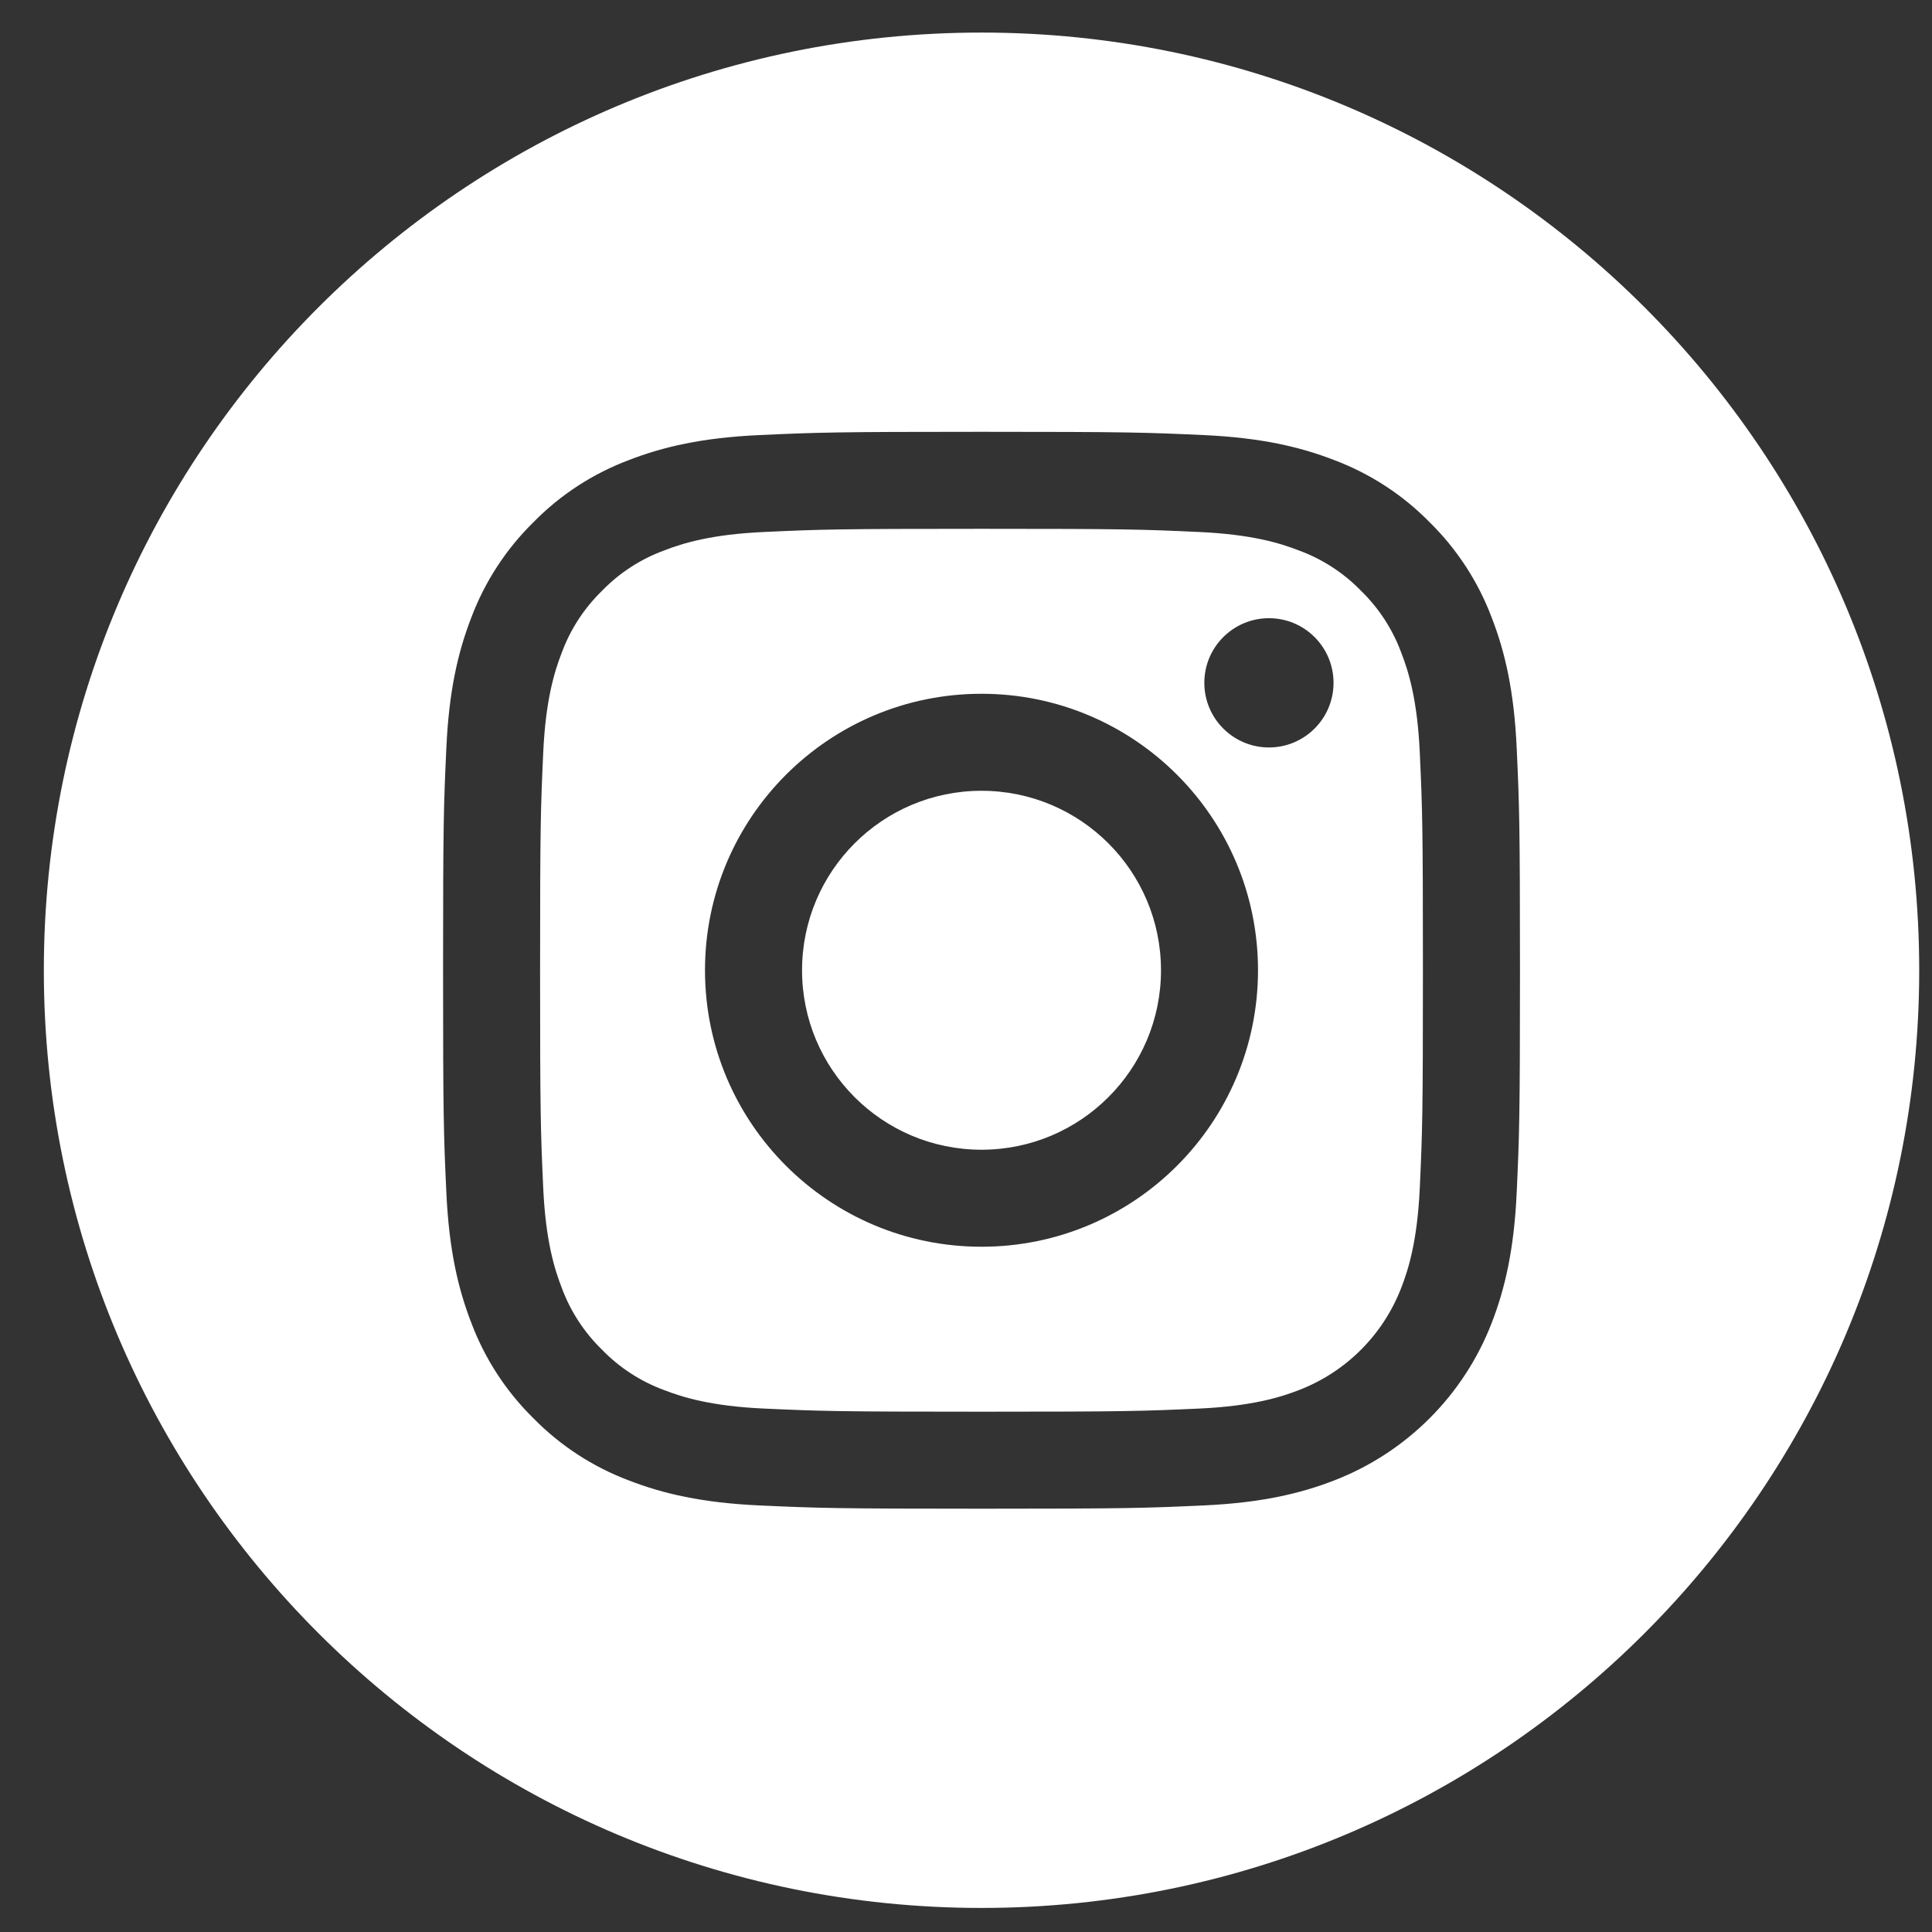 <svg width="42" height="42" viewBox="0 0 42 42" fill="none" xmlns="http://www.w3.org/2000/svg">
<rect x="0" y="0" width="42" height="42" fill="#333333" stroke="none"/>
<g clip-path="url(#clip0)">
<path d="M25.239 21.093C25.239 23.247 23.492 24.994 21.337 24.994C19.182 24.994 17.436 23.247 17.436 21.093C17.436 18.938 19.182 17.191 21.337 17.191C23.492 17.191 25.239 18.938 25.239 21.093Z" fill="#ffffff"/>
<path d="M30.462 14.189C30.275 13.681 29.975 13.221 29.587 12.843C29.209 12.454 28.749 12.155 28.241 11.968C27.828 11.807 27.209 11.617 26.067 11.565C24.833 11.508 24.463 11.496 21.337 11.496C18.212 11.496 17.841 11.508 16.607 11.565C15.466 11.617 14.846 11.807 14.434 11.968C13.925 12.155 13.465 12.454 13.088 12.843C12.699 13.221 12.4 13.681 12.212 14.189C12.052 14.601 11.861 15.221 11.809 16.363C11.753 17.597 11.741 17.967 11.741 21.093C11.741 24.218 11.753 24.588 11.809 25.823C11.861 26.964 12.052 27.584 12.212 27.996C12.4 28.505 12.699 28.964 13.088 29.342C13.465 29.731 13.925 30.03 14.434 30.218C14.846 30.378 15.466 30.569 16.607 30.621C17.841 30.677 18.211 30.689 21.337 30.689C24.463 30.689 24.833 30.677 26.067 30.621C27.208 30.569 27.828 30.378 28.241 30.218C29.262 29.824 30.068 29.017 30.462 27.996C30.622 27.584 30.813 26.964 30.865 25.823C30.922 24.588 30.933 24.218 30.933 21.093C30.933 17.967 30.922 17.597 30.865 16.363C30.813 15.221 30.623 14.601 30.462 14.189ZM21.337 27.103C18.017 27.103 15.326 24.412 15.326 21.092C15.326 17.773 18.017 15.082 21.337 15.082C24.657 15.082 27.348 17.773 27.348 21.092C27.348 24.412 24.657 27.103 21.337 27.103ZM27.586 16.249C26.81 16.249 26.181 15.62 26.181 14.844C26.181 14.068 26.81 13.439 27.586 13.439C28.361 13.439 28.99 14.068 28.99 14.844C28.99 15.62 28.361 16.249 27.586 16.249Z" fill="#ffffff"/>
<path d="M21.337 0.708C10.081 0.708 0.953 9.836 0.953 21.093C0.953 32.349 10.081 41.477 21.337 41.477C32.594 41.477 41.722 32.349 41.722 21.093C41.722 9.836 32.594 0.708 21.337 0.708ZM32.972 25.918C32.915 27.165 32.717 28.015 32.428 28.76C31.82 30.332 30.577 31.575 29.005 32.183C28.26 32.472 27.409 32.67 26.163 32.727C24.915 32.784 24.517 32.798 21.338 32.798C18.158 32.798 17.76 32.784 16.512 32.727C15.266 32.67 14.415 32.472 13.67 32.183C12.889 31.889 12.182 31.429 11.597 30.833C11.002 30.248 10.541 29.541 10.247 28.76C9.958 28.015 9.76 27.165 9.703 25.919C9.645 24.67 9.632 24.271 9.632 21.093C9.632 17.914 9.645 17.515 9.703 16.267C9.759 15.021 9.957 14.17 10.246 13.425C10.54 12.644 11.001 11.937 11.597 11.352C12.181 10.756 12.889 10.296 13.67 10.002C14.415 9.713 15.265 9.515 16.512 9.458C17.76 9.401 18.158 9.387 21.337 9.387C24.516 9.387 24.915 9.401 26.163 9.458C27.409 9.515 28.26 9.713 29.005 10.002C29.786 10.296 30.493 10.756 31.078 11.352C31.673 11.937 32.134 12.644 32.428 13.425C32.718 14.17 32.915 15.021 32.972 16.267C33.029 17.515 33.043 17.914 33.043 21.093C33.043 24.271 33.029 24.67 32.972 25.918Z" fill="#ffffff"/>
</g>
<defs>
<clipPath id="clip0">
<rect x="0.953" y="0.708" width="40.77" height="40.77" fill="none"/>
</clipPath>
</defs>
</svg>
